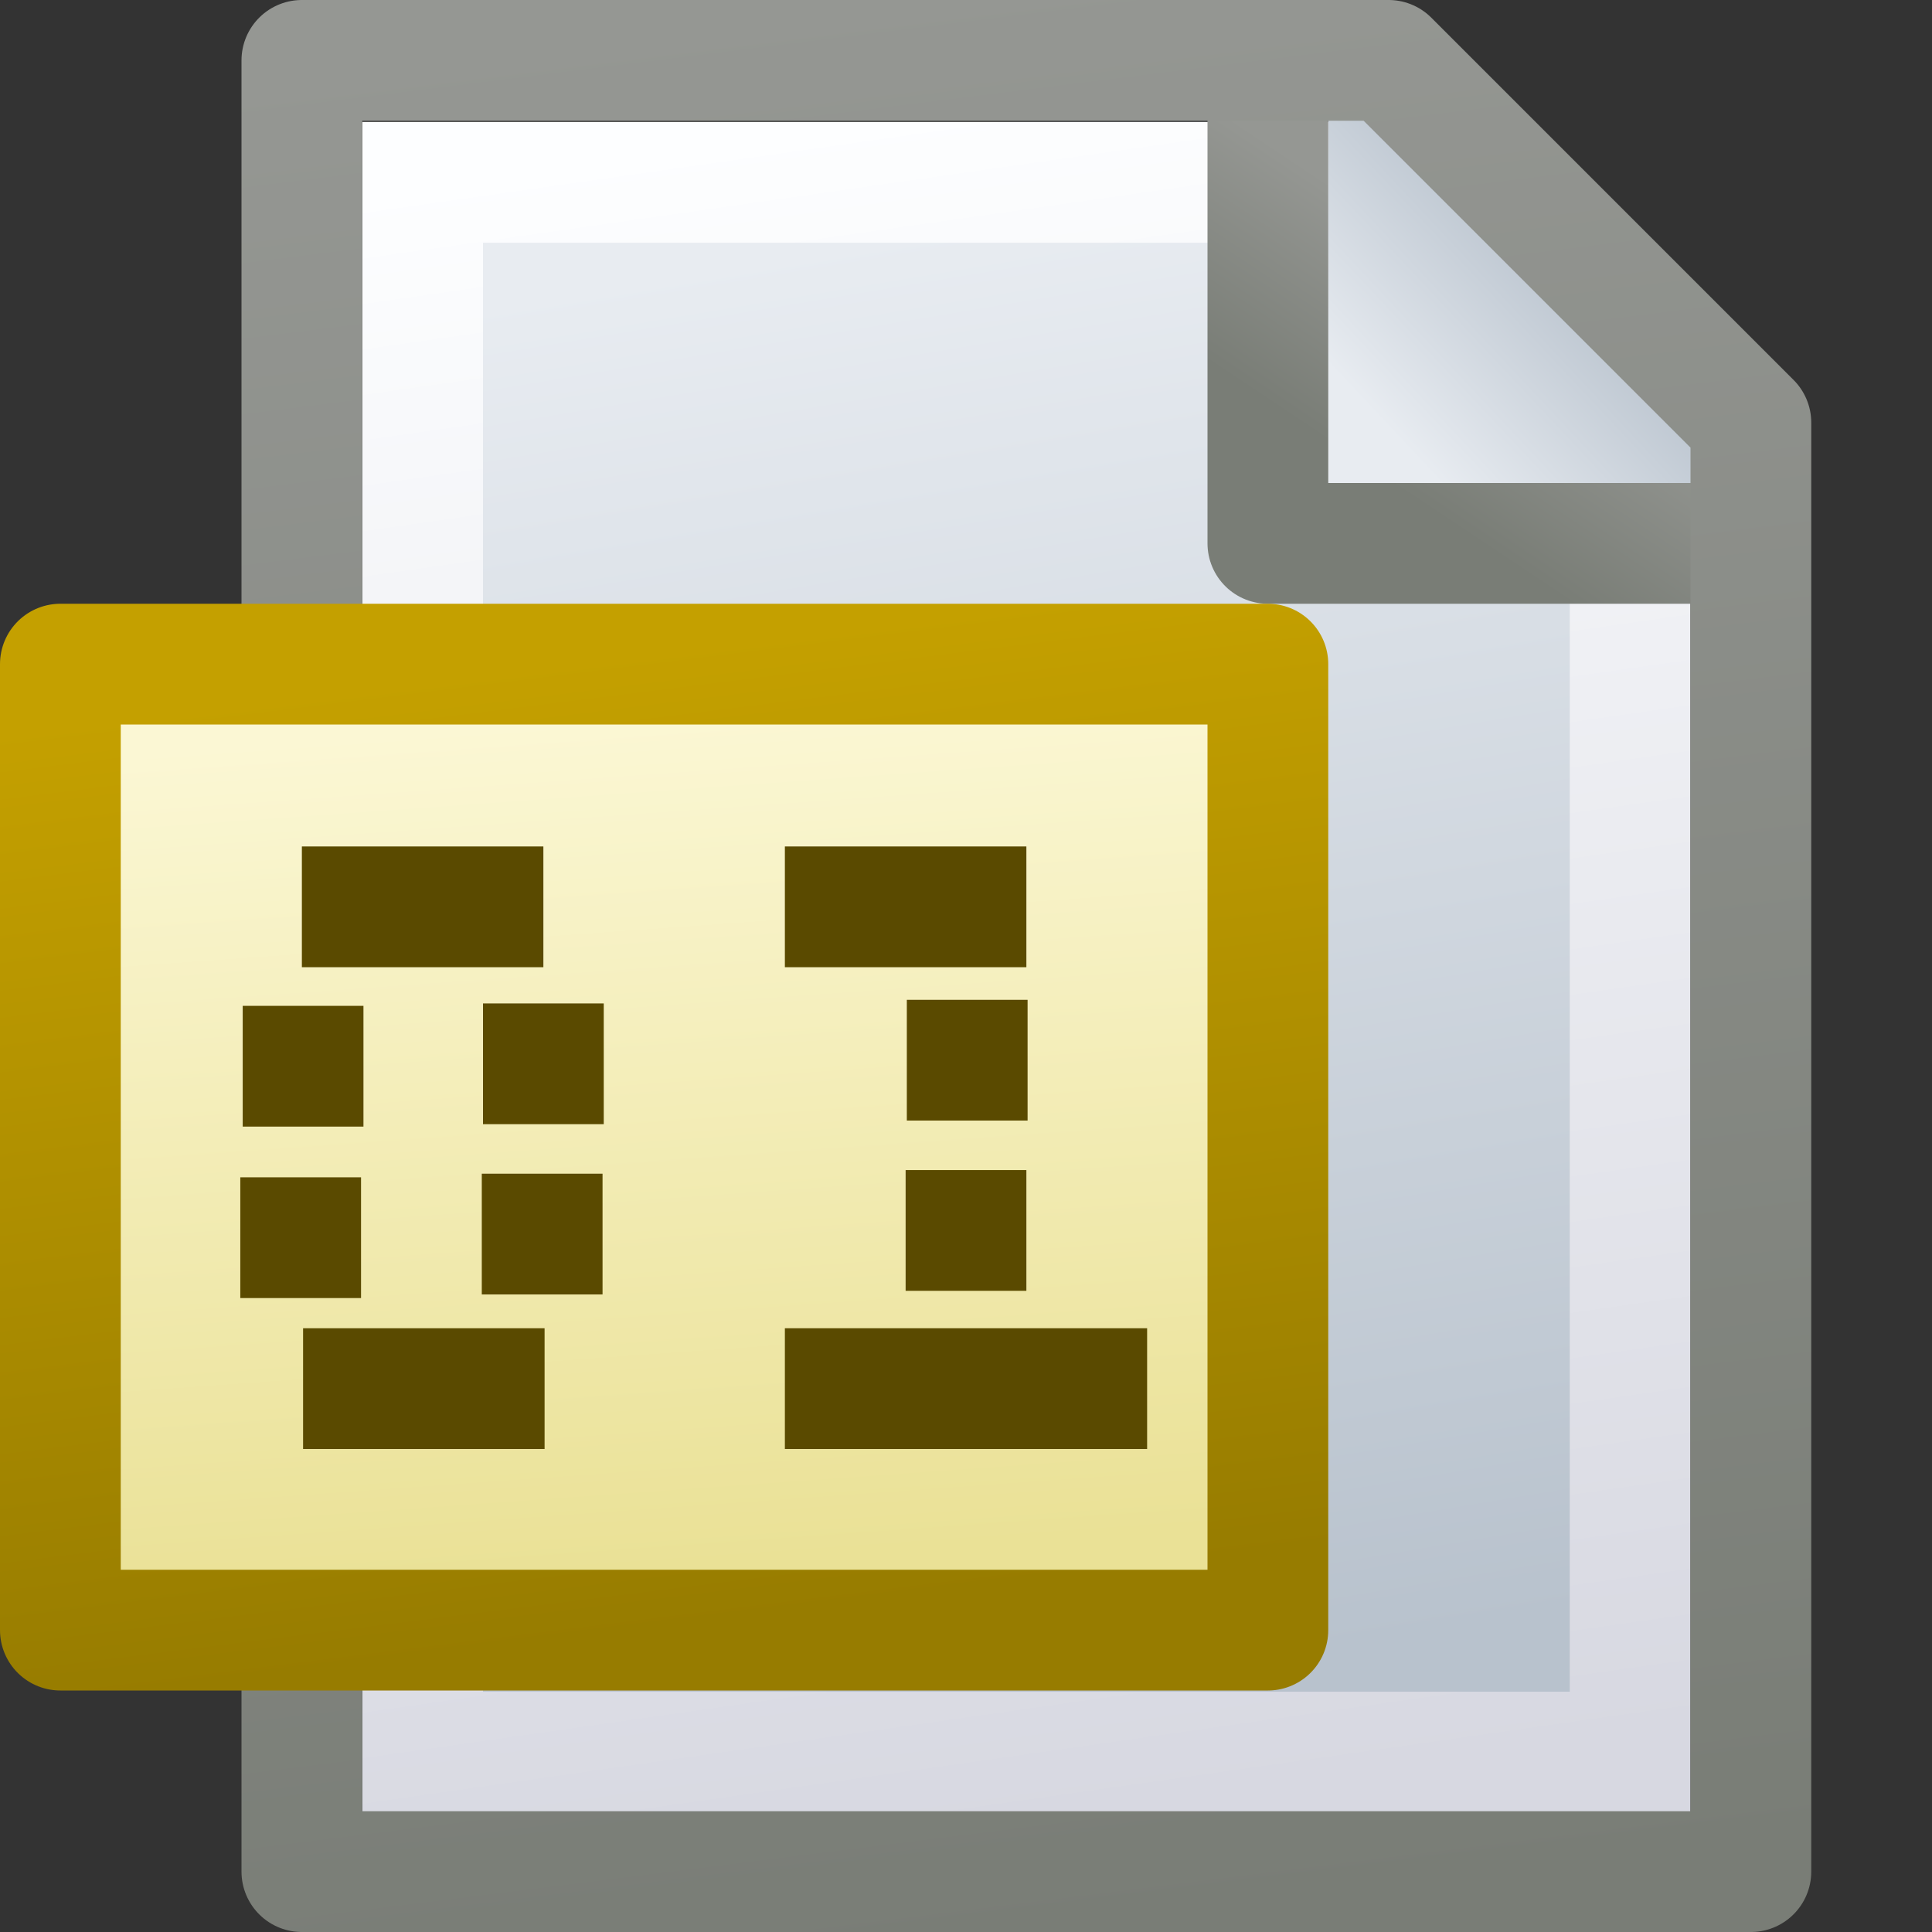 <?xml version="1.0" encoding="UTF-8" standalone="no"?>
<svg xmlns:rdf="http://www.w3.org/1999/02/22-rdf-syntax-ns#" xmlns="http://www.w3.org/2000/svg" xmlns:osb="http://www.openswatchbook.org/uri/2009/osb" height="16px" width="16px" version="1.1" enable-background="new" xmlns:cc="http://creativecommons.org/ns#" xmlns:xlink="http://www.w3.org/1999/xlink" xmlns:dc="http://purl.org/dc/elements/1.1/">
<rect width="100%" height="100%" fill="#333333" stroke="none"/>
<defs>
<linearGradient id="a">
<stop stop-color="#959793" offset="0"/>
<stop stop-color="#797d76" offset="1"/>
</linearGradient>
<linearGradient id="f" y2="2.05" gradientUnits="userSpaceOnUse" y1="3.5" gradientTransform="matrix(1 0 0 1.03 .992 -.061)" x2="12" x1="10.5">
<stop stop-color="#e8ecf1" offset="0"/>
<stop stop-color="#b8c2cd" offset="1"/>
</linearGradient>
<linearGradient id="e" y2="14" gradientUnits="userSpaceOnUse" y1="2" gradientTransform="translate(1 .014)" x2="8" x1="6">
<stop stop-color="#e8ecf1" offset="0"/>
<stop stop-color="#b8c2cd" offset="1"/>
</linearGradient>
<linearGradient id="d" y2="15" gradientUnits="userSpaceOnUse" y1="1" gradientTransform="translate(1 .014)" x2="8" x1="6">
<stop stop-color="#fdfeff" offset="0"/>
<stop stop-color="#d7d8e1" offset="1"/>
</linearGradient>
<linearGradient id="c" y2="16" xlink:href="#a" gradientUnits="userSpaceOnUse" x2="8" gradientTransform="translate(1)" x1="6"/>
<linearGradient id="b" y2="4" xlink:href="#a" gradientUnits="userSpaceOnUse" x2="10.5" gradientTransform="translate(1)" y1="2.5" x1="11.5"/>
<linearGradient id="h" y2="13" gradientUnits="userSpaceOnUse" y1="6" x2="5" x1="4.5">
<stop stop-color="#fbf7d4" offset="0"/>
<stop stop-color="#eae196" offset="1"/>
</linearGradient>
<linearGradient id="g" y2="13.5" gradientUnits="userSpaceOnUse" y1="5.5" x2="5.5" x1="4.5">
<stop stop-color="#c4a000" offset="0"/>
<stop stop-color="#977c00" offset="1"/>
</linearGradient>
</defs>
<g>
<path d="m3.5 1.51v13h10v-11l-2-2z" stroke="url(#d)" stroke-width="1px" fill="url(#e)"/>
<path d="m11 0.452v3.59h3.5z" stroke-width="0" fill="url(#f)"/>
<g stroke-linejoin="round">
<path d="m10.5 1v3.5h3.5-3.5z" stroke="url(#b)" stroke-linecap="square" stroke-width="1px" fill="none"/>
<path d="m2.5 0.5v15h12v-12l-3-3z" stroke="url(#c)" stroke-width="1px" fill="none"/>
<rect ry="0" height="8" width="10" stroke="url(#g)" y="5.5" x=".5" fill="url(#h)"/>
</g>
<g fill="#5a4a00">
<rect height="1" width="1" y="8.33" x="2.01"/>
<rect height="1" width="1" y="9.75" x="1.99"/>
<rect height="1" width="2" y="7.01" x="2.5"/>
<rect height="1" width="1" y="8.31" x="4"/>
<rect height="1" width="1" y="9.72" x="3.99"/>
<rect height="1" width="2" y="11" x="2.51"/>
<rect height="1" width="1" y="8.28" x="7.51"/>
<rect height="1" width="1" y="9.69" x="7.5"/>
<rect height="1" width="2" y="7.01" x="6.5"/>
<rect height="1" width="3" y="11" x="6.5"/>
</g>
</g>
</svg>
